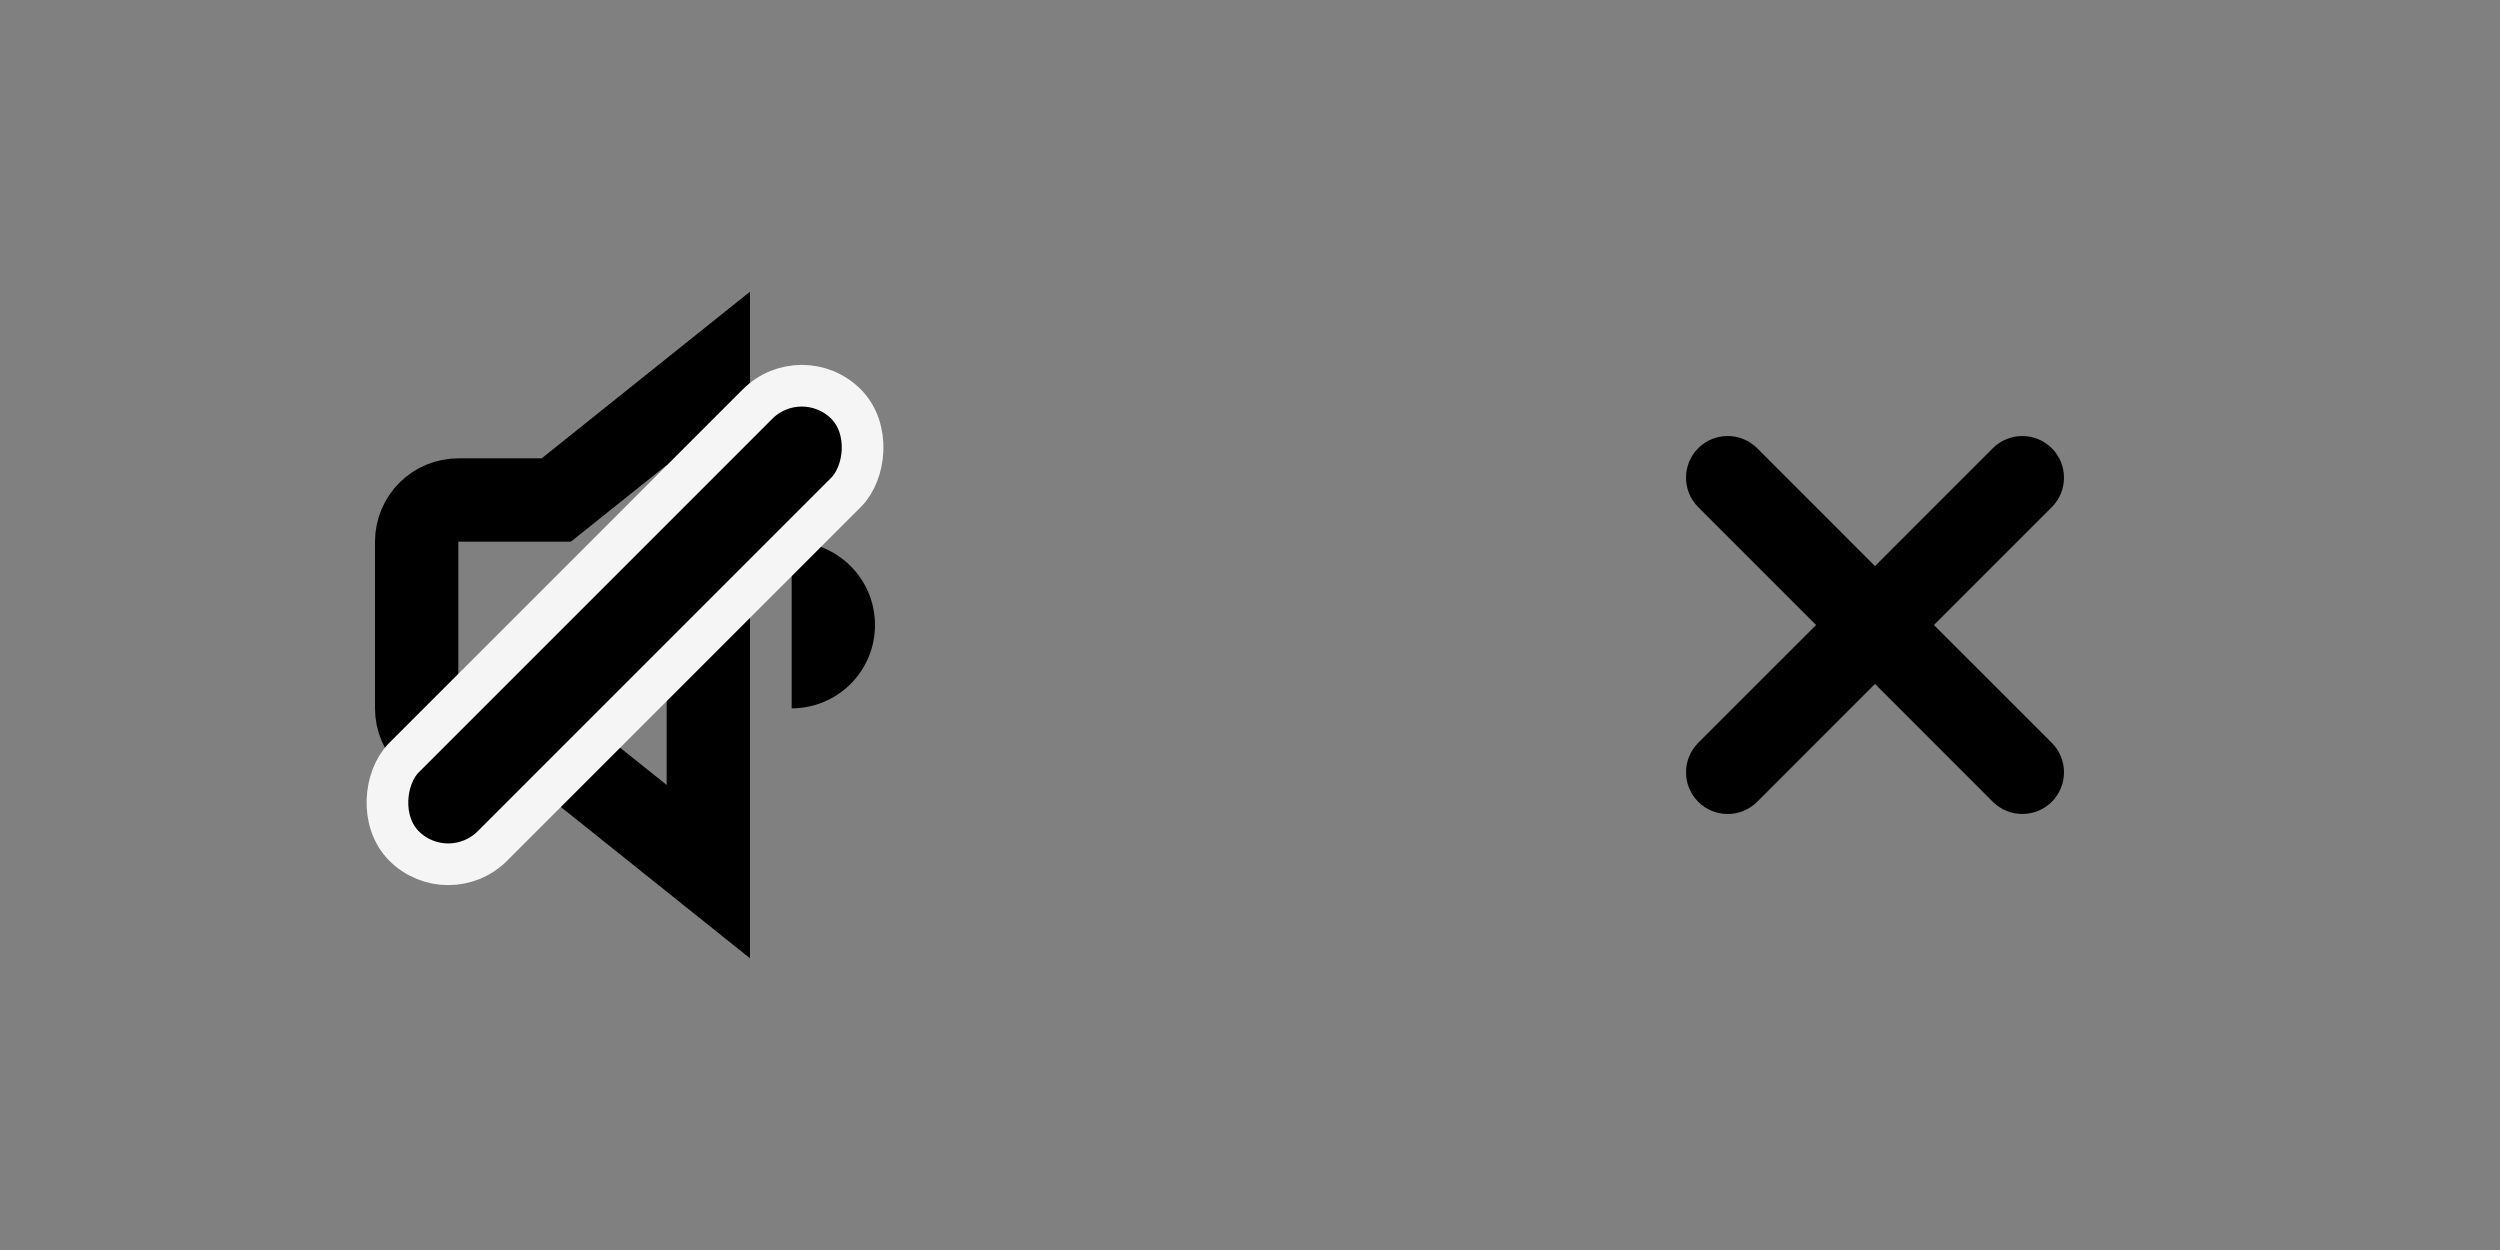 <svg xmlns="http://www.w3.org/2000/svg" fill="none" viewBox="0 0 60 30" height="30" width="60">
<rect x="0" y="0" width="60" height="30" fill="#808080" stroke="none"/>
<path fill="black" d="M40.757 10.757C41.148 10.367 41.781 10.367 42.172 10.757L45 13.586L47.828 10.757C48.219 10.367 48.852 10.367 49.243 10.757V10.757C49.633 11.148 49.633 11.781 49.243 12.171L46.414 15L49.243 17.828C49.633 18.219 49.633 18.852 49.243 19.243V19.243C48.852 19.633 48.219 19.633 47.828 19.243L45 16.414L42.172 19.243C41.781 19.633 41.148 19.633 40.757 19.243V19.243C40.367 18.852 40.367 18.219 40.757 17.828L43.586 15L40.757 12.171C40.367 11.781 40.367 11.148 40.757 10.757V10.757Z"></path>
<path stroke-width="2" stroke="black" d="M13 12H13.351L13.625 11.781L17 9.081L17 20.919L13.625 18.219L13.351 18H13H11C10.448 18 10 17.552 10 17V13C10 12.448 10.448 12 11 12H13Z"></path>
<path fill="black" d="M19 13V13C20.105 13 21 13.895 21 15V15C21 16.105 20.105 17 19 17V17V13Z"></path>
<rect stroke="#F5F5F5" fill="black" transform="rotate(45 19.243 8.636)" rx="1.5" height="15" width="3" y="8.636" x="19.243"></rect>
</svg>
